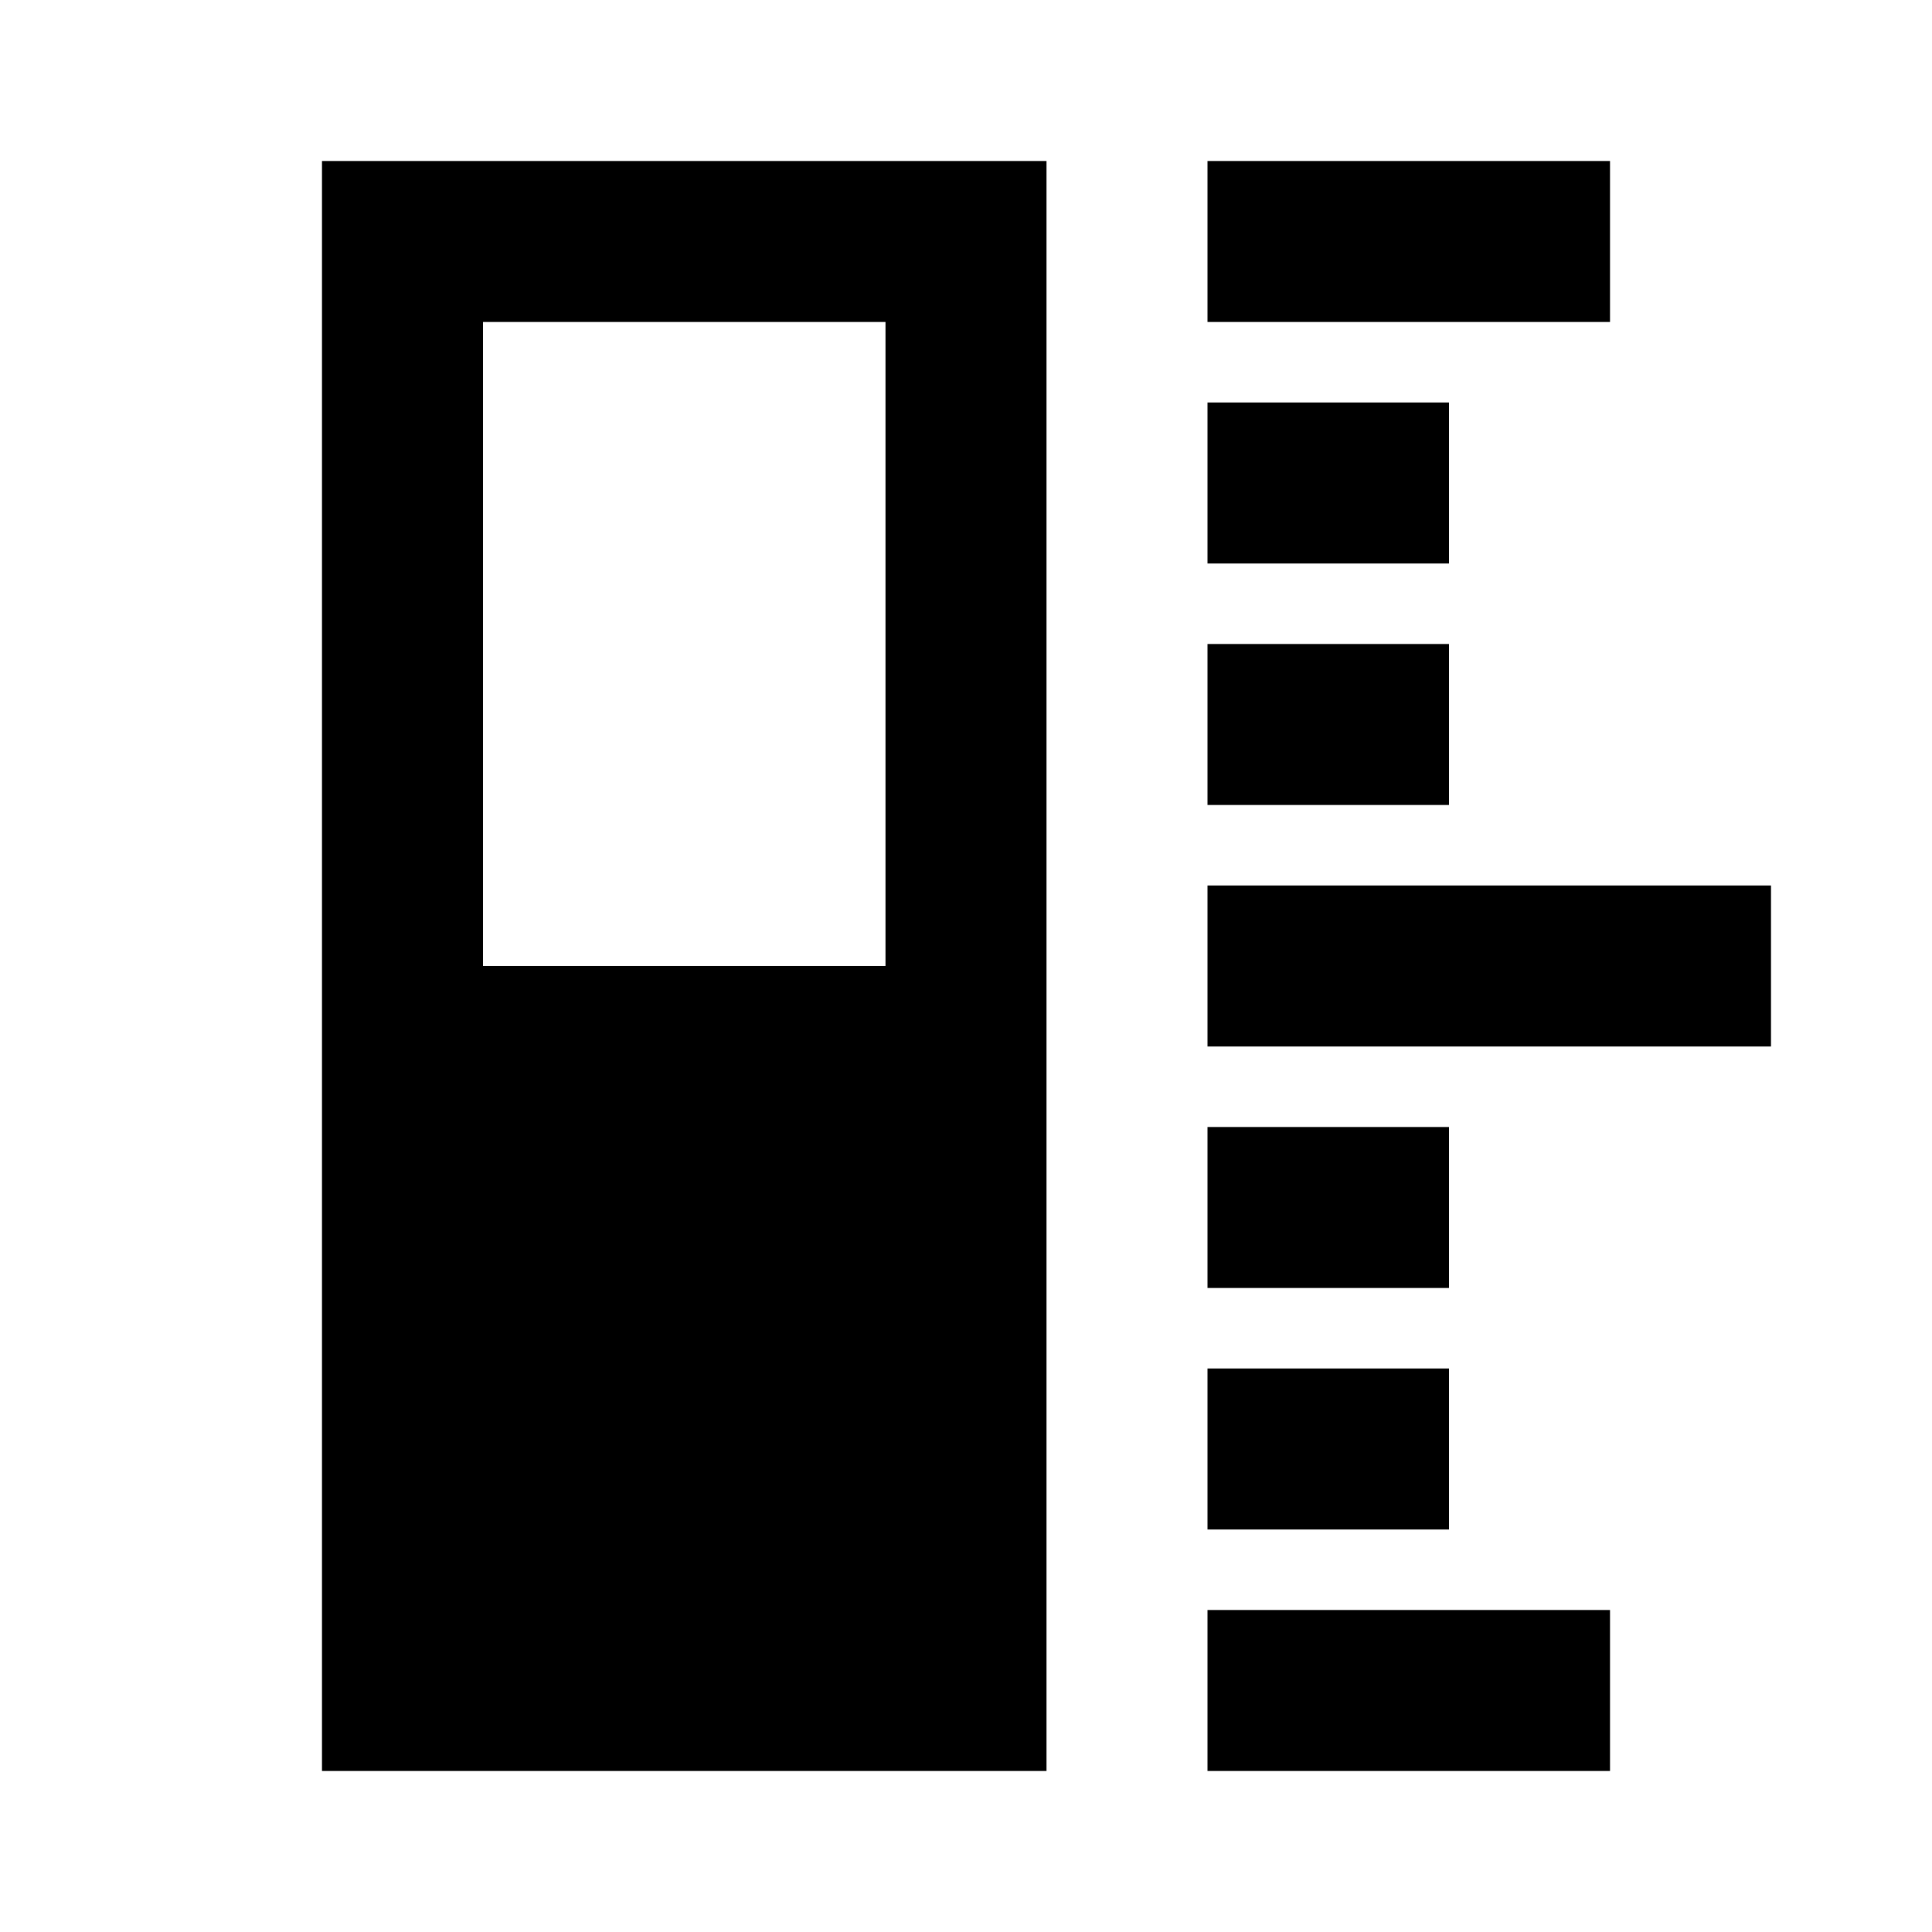 <svg xmlns="http://www.w3.org/2000/svg" width="1em" height="1em" viewBox="0 0 512 512"><path fill="currentColor" d="M277.333 42.664v426.667h-192V42.664zm149.334 384v42.667H320v-42.667zm-42.667-64v42.667h-64v-42.667zm0-64v42.667h-64v-42.667zm85.333-64v42.667H320v-42.667zM234.667 85.331H128v170.666h106.667zM384 170.664v42.667h-64v-42.667zm0-64v42.667h-64v-42.667zm42.667-64v42.667H320V42.664z"/></svg>